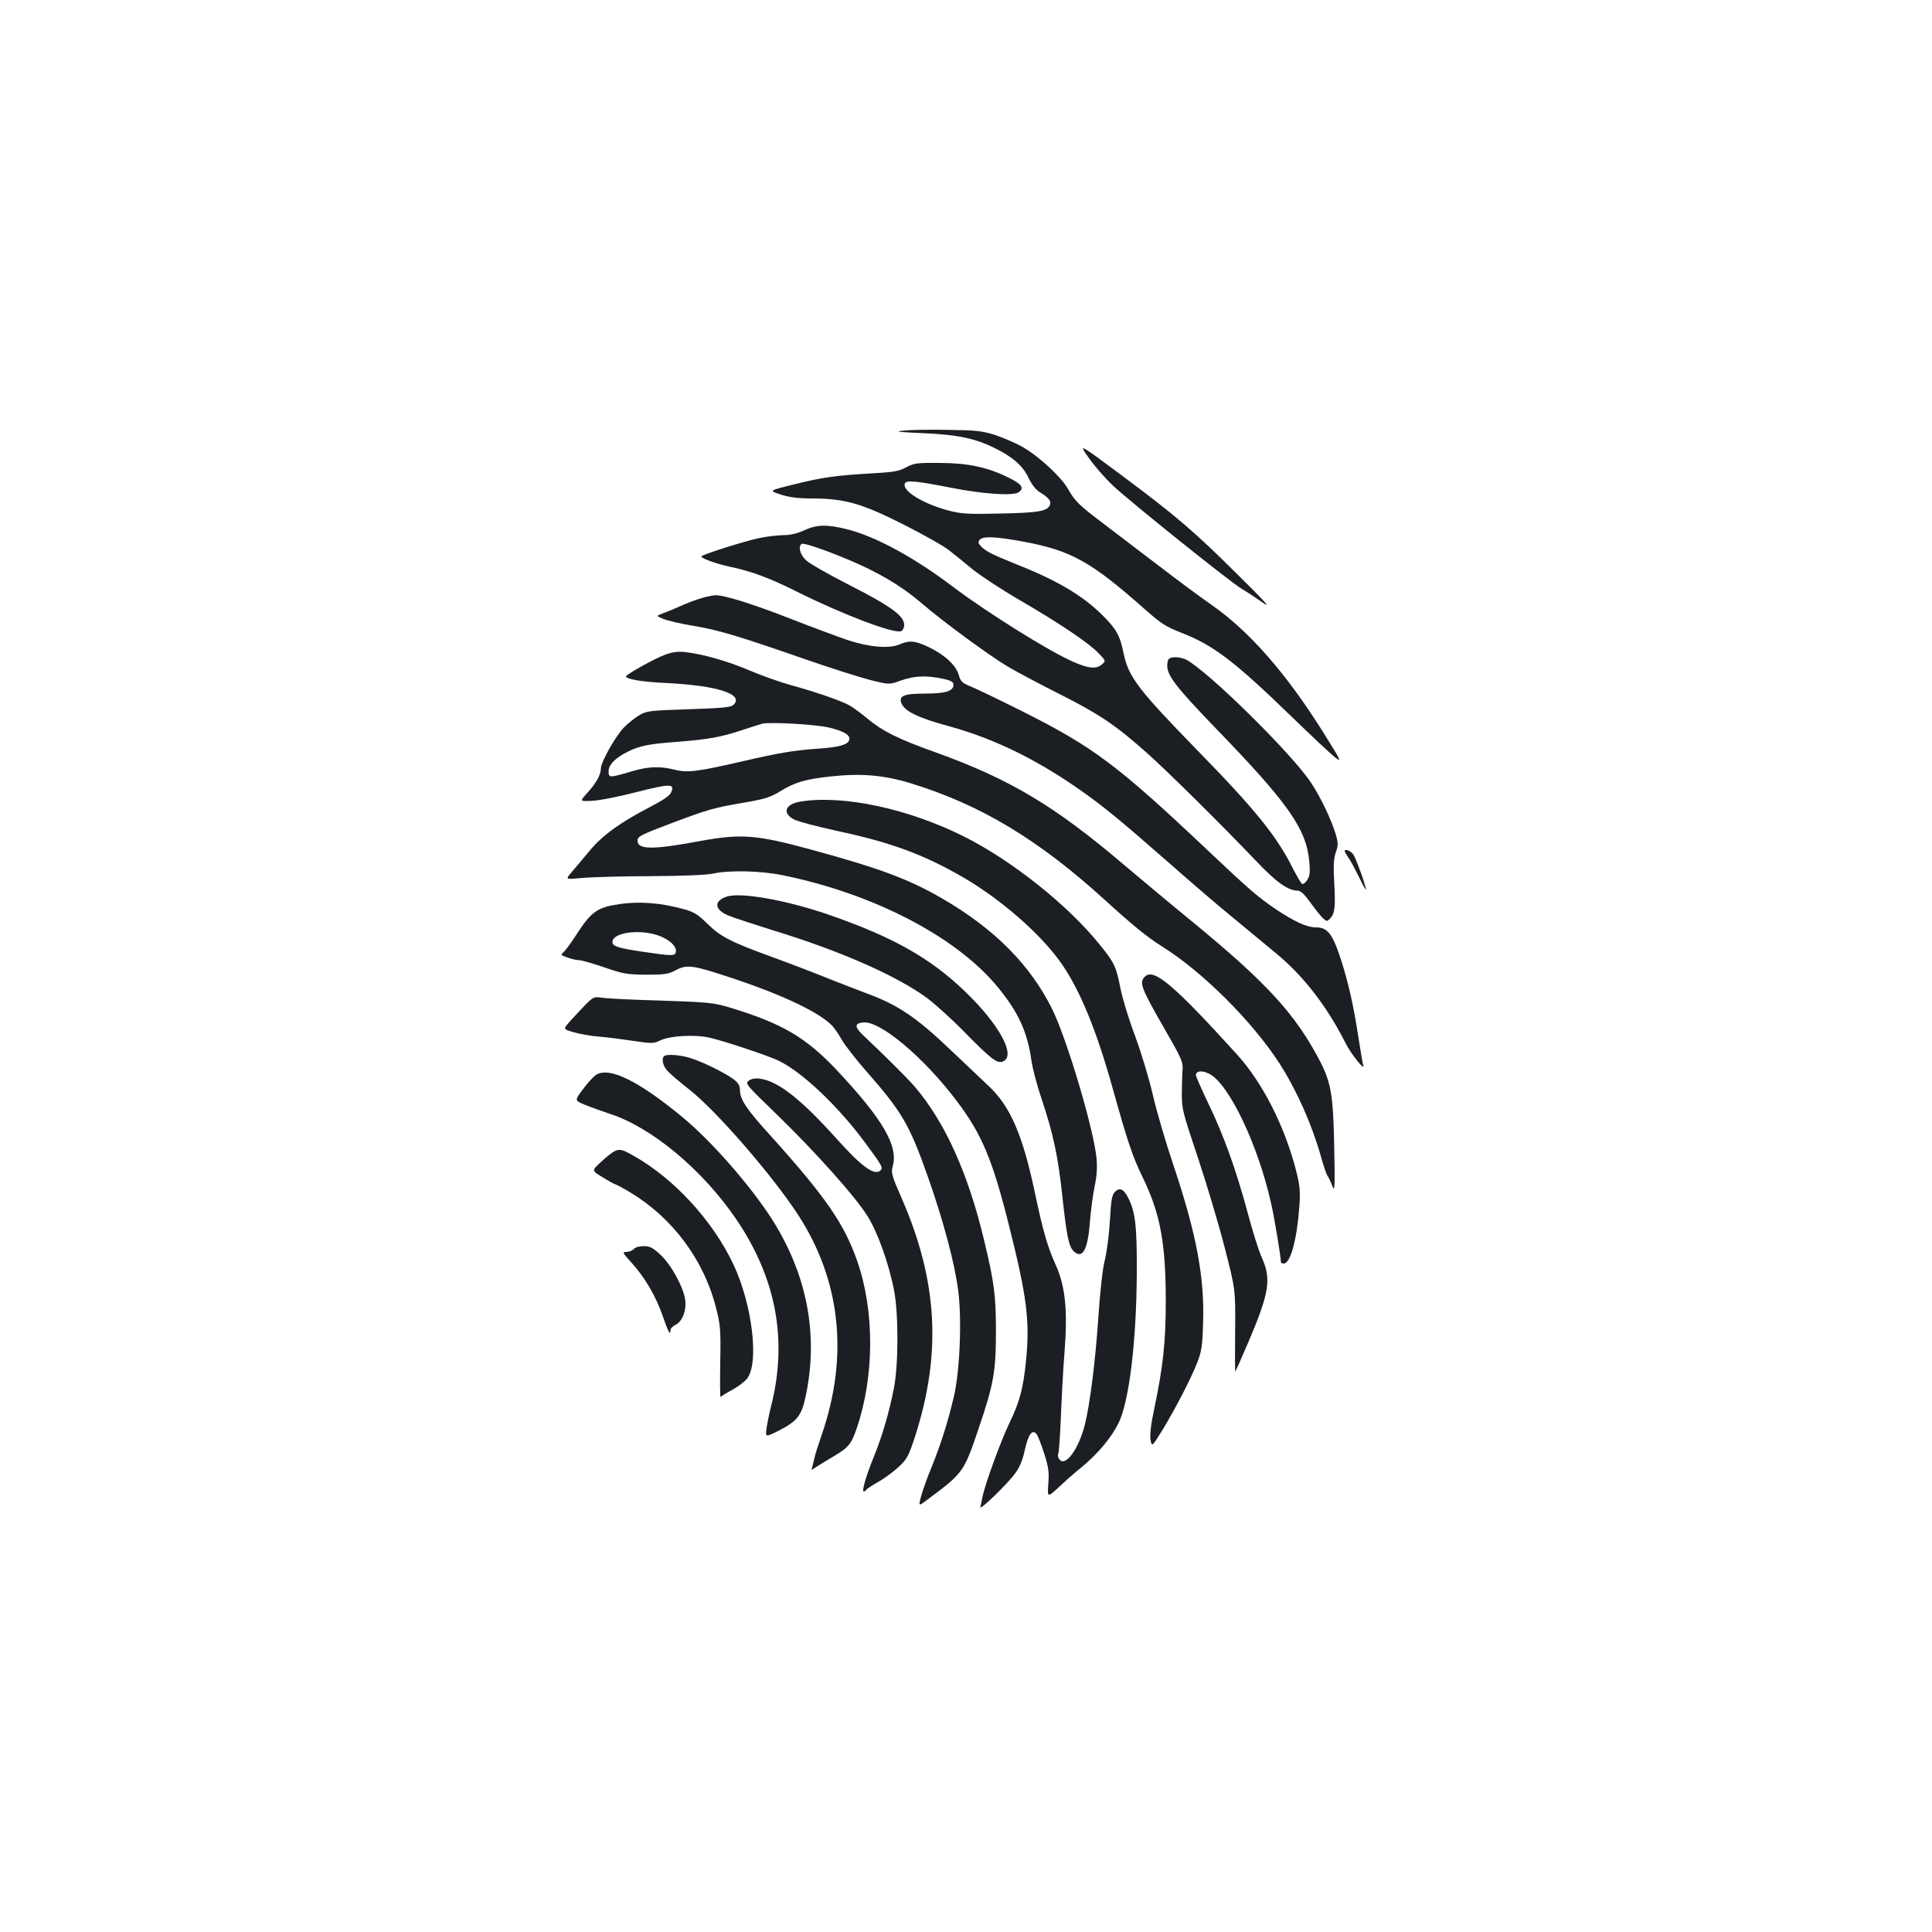 <?xml version="1.0" standalone="no"?>
<!DOCTYPE svg PUBLIC "-//W3C//DTD SVG 20010904//EN"
 "http://www.w3.org/TR/2001/REC-SVG-20010904/DTD/svg10.dtd">
<svg version="1.0" xmlns="http://www.w3.org/2000/svg"
 width="1000pt" height="1000pt" viewBox="0 0 1000 1000"
 preserveAspectRatio="xMidYMid meet">
<g transform="translate(0,1000) scale(0.1,-0.1)"
fill="#1b1f23" stroke="none">
<path d="M4675 7771 c-48 -5 -29 -7 100 -13 178 -7 275 -27 379 -80 90 -45
141 -90 170 -152 17 -35 38 -62 60 -75 44 -27 58 -45 51 -63 -13 -34 -57 -42
-256 -46 -176 -4 -203 -2 -275 17 -135 37 -241 105 -219 141 10 15 62 10 240
-25 169 -33 323 -43 349 -22 29 22 14 42 -56 76 -108 53 -206 74 -353 75 -119
1 -134 -1 -175 -23 -39 -21 -65 -25 -192 -32 -169 -10 -244 -20 -383 -55 -139
-34 -138 -33 -70 -55 41 -13 90 -19 155 -19 171 0 259 -25 475 -134 105 -53
211 -113 237 -134 26 -20 80 -64 121 -98 41 -33 150 -105 243 -159 206 -120
356 -220 409 -275 40 -41 40 -41 16 -61 -28 -23 -68 -19 -147 16 -126 55 -447
256 -623 389 -198 150 -398 259 -545 296 -106 27 -159 25 -224 -5 -37 -17 -72
-25 -110 -25 -32 -1 -86 -7 -122 -15 -74 -15 -300 -87 -300 -95 1 -11 79 -39
155 -55 111 -24 199 -57 345 -130 237 -118 497 -216 534 -202 9 4 16 18 16 32
0 47 -68 97 -280 205 -110 56 -214 115 -230 132 -30 29 -40 71 -20 83 13 8
189 -56 316 -115 123 -58 217 -117 310 -197 103 -89 347 -268 440 -323 45 -27
168 -92 273 -145 202 -102 285 -158 446 -301 106 -94 390 -375 568 -562 106
-111 163 -151 214 -152 15 0 35 -19 66 -62 25 -35 54 -71 65 -81 18 -17 21
-17 36 -2 25 26 29 59 22 185 -5 90 -3 126 8 158 13 37 13 48 0 93 -23 76 -77
190 -127 266 -97 149 -536 581 -648 639 -17 8 -45 14 -62 12 -28 -3 -32 -7
-35 -36 -5 -54 38 -111 250 -331 377 -389 471 -523 485 -693 5 -53 2 -73 -11
-93 -9 -14 -21 -23 -27 -20 -5 4 -26 39 -46 78 -84 169 -196 307 -498 616
-304 312 -354 378 -379 498 -19 94 -37 126 -110 199 -103 102 -234 180 -447
264 -123 50 -154 65 -180 91 -16 16 -18 23 -8 35 17 20 83 17 229 -10 245 -46
347 -103 624 -348 87 -77 111 -92 193 -124 164 -64 272 -146 569 -434 99 -96
199 -190 222 -208 39 -31 36 -24 -63 134 -191 303 -380 518 -575 654 -58 40
-179 130 -270 200 -91 69 -219 167 -285 217 -132 100 -150 117 -188 184 -34
59 -145 163 -228 212 -35 21 -100 49 -144 64 -72 23 -98 26 -250 28 -93 2
-197 0 -230 -4z"/>
<path d="M5634 7632 c28 -41 85 -106 126 -145 93 -87 609 -501 669 -536 24
-14 71 -45 105 -69 48 -34 20 -2 -129 145 -228 226 -312 298 -601 514 -222
165 -222 165 -170 91z"/>
<path d="M3634 6905 c-28 -8 -77 -26 -110 -41 -32 -15 -75 -32 -94 -39 -34
-13 -34 -13 2 -28 21 -9 90 -25 155 -36 132 -22 226 -50 583 -174 135 -47 288
-95 339 -108 94 -23 94 -23 155 -1 67 24 130 27 216 9 44 -10 55 -16 55 -32 0
-32 -42 -45 -146 -45 -113 0 -140 -12 -122 -53 19 -40 87 -73 245 -116 230
-63 448 -169 673 -326 128 -90 203 -151 470 -385 110 -97 254 -221 321 -275
66 -55 168 -139 226 -187 145 -119 266 -276 363 -468 28 -56 102 -148 91 -114
-3 11 -15 79 -26 152 -24 155 -48 263 -85 382 -47 147 -72 180 -135 180 -45 0
-111 30 -205 93 -91 61 -143 106 -350 302 -471 445 -593 537 -965 724 -118 59
-238 117 -266 128 -44 18 -52 25 -62 61 -15 50 -74 104 -156 143 -70 33 -98
36 -152 13 -54 -23 -158 -13 -270 24 -49 17 -181 66 -294 110 -191 75 -344
123 -387 121 -10 0 -41 -6 -69 -14z"/>
<path d="M3442 6611 c-55 -20 -201 -102 -202 -112 0 -14 85 -29 205 -34 268
-13 407 -58 352 -113 -14 -13 -54 -17 -232 -23 -205 -7 -217 -8 -258 -32 -23
-14 -59 -43 -79 -64 -43 -45 -118 -178 -118 -211 0 -32 -25 -77 -71 -127 -39
-43 -39 -43 24 -40 35 1 139 21 231 45 178 45 201 45 179 -3 -7 -16 -45 -41
-105 -72 -156 -81 -248 -147 -314 -226 -32 -39 -75 -89 -94 -112 -35 -40 -35
-40 55 -31 50 4 209 9 355 9 162 1 286 6 319 13 84 19 249 15 361 -8 469 -95
896 -317 1110 -574 111 -134 157 -234 179 -387 6 -41 29 -128 51 -193 62 -184
87 -304 109 -511 22 -202 33 -255 57 -280 46 -45 74 3 85 147 5 62 16 147 25
188 11 52 14 96 10 142 -14 151 -152 615 -229 773 -114 231 -301 419 -573 576
-171 99 -322 155 -674 251 -286 78 -363 84 -581 44 -240 -45 -319 -44 -319 2
0 23 12 29 180 93 184 69 215 78 367 104 112 19 140 28 191 59 76 47 127 62
260 77 160 17 274 8 415 -35 363 -111 665 -293 1011 -609 135 -123 214 -188
291 -236 211 -132 468 -389 608 -606 89 -139 165 -310 213 -477 14 -51 30 -98
35 -104 5 -6 16 -29 24 -50 14 -36 15 -21 11 196 -5 268 -16 334 -72 444 -126
243 -272 404 -655 719 -118 96 -281 233 -364 303 -355 302 -589 442 -970 579
-196 70 -274 109 -351 172 -32 27 -75 59 -94 70 -40 24 -170 69 -310 108 -52
14 -147 48 -211 75 -116 49 -238 84 -334 95 -36 4 -65 0 -103 -14z m845 -376
c82 -19 118 -41 108 -67 -9 -23 -54 -36 -160 -43 -128 -9 -198 -21 -390 -65
-233 -54 -287 -61 -353 -44 -74 19 -136 17 -217 -7 -122 -36 -125 -36 -125 -1
0 33 34 69 99 101 58 30 111 41 253 51 166 13 226 24 336 60 48 16 96 31 107
34 39 10 271 -3 342 -19z"/>
<path d="M4143 5851 c-80 -13 -96 -60 -32 -93 19 -10 118 -36 218 -58 282 -60
449 -122 651 -238 201 -116 413 -301 518 -455 94 -137 179 -344 262 -643 76
-272 101 -348 155 -459 90 -185 119 -338 119 -640 0 -213 -14 -338 -60 -559
-17 -78 -23 -132 -19 -157 7 -39 7 -39 61 48 67 110 149 268 182 353 21 54 26
87 29 200 9 234 -34 463 -152 815 -41 121 -90 288 -109 372 -19 83 -60 217
-90 299 -31 81 -65 191 -76 246 -23 116 -31 134 -109 230 -164 203 -451 432
-699 557 -288 145 -628 218 -849 182z"/>
<path d="M6960 5594 c0 -3 9 -18 20 -34 11 -15 35 -61 55 -101 19 -40 35 -69
35 -63 0 19 -50 157 -65 181 -14 20 -45 32 -45 17z"/>
<path d="M3764 5360 c-70 -22 -68 -67 4 -98 26 -11 130 -45 232 -77 350 -107
643 -236 800 -352 41 -31 129 -110 195 -178 133 -135 165 -160 193 -150 76 24
-13 191 -195 365 -180 173 -375 282 -708 397 -216 74 -447 115 -521 93z"/>
<path d="M3204 5320 c-115 -17 -145 -39 -228 -169 -24 -36 -50 -72 -60 -80
-15 -13 -14 -15 21 -27 21 -8 48 -14 61 -14 13 0 71 -17 130 -37 98 -34 116
-37 217 -38 97 0 115 3 154 24 58 30 87 26 294 -43 262 -87 452 -178 516 -247
12 -13 34 -46 50 -74 16 -27 70 -97 121 -155 189 -215 227 -280 322 -549 81
-229 141 -455 158 -594 19 -152 8 -415 -23 -547 -32 -135 -69 -251 -118 -371
-22 -53 -45 -119 -52 -146 -13 -50 -13 -50 32 -16 187 139 190 143 266 368 79
232 90 297 90 510 -1 183 -8 242 -60 460 -83 350 -203 616 -360 800 -37 43
-143 149 -273 272 -39 38 -38 57 6 61 88 9 315 -182 485 -408 129 -171 184
-301 270 -645 92 -366 108 -491 88 -695 -15 -149 -33 -215 -86 -325 -44 -91
-128 -320 -140 -385 -4 -19 -8 -42 -11 -51 -6 -21 137 116 179 173 24 32 40
69 51 121 18 82 38 110 60 86 7 -8 25 -53 40 -100 23 -73 27 -98 22 -159 -5
-72 -5 -72 53 -19 31 30 86 78 122 107 84 70 153 153 189 227 55 114 92 420
94 775 1 245 -7 317 -45 391 -23 45 -44 54 -68 30 -16 -16 -20 -42 -26 -147
-4 -71 -16 -163 -26 -204 -12 -45 -25 -164 -34 -300 -16 -233 -44 -451 -70
-555 -33 -128 -101 -220 -132 -178 -7 9 -9 21 -6 27 4 6 10 92 14 191 4 99 12
251 19 338 17 212 4 338 -44 446 -44 97 -67 178 -107 366 -64 308 -129 459
-243 565 -38 36 -124 117 -190 180 -183 175 -278 239 -442 299 -44 16 -137 53
-209 81 -71 29 -197 77 -280 107 -211 77 -266 105 -334 172 -47 47 -70 61
-117 74 -120 34 -234 43 -340 27z m221 -169 c49 -22 78 -53 73 -78 -4 -22 -16
-22 -173 1 -126 19 -155 28 -155 50 0 53 158 70 255 27z"/>
<path d="M5926 4945 c-31 -31 -21 -57 106 -278 82 -142 92 -165 89 -201 -2
-23 -3 -79 -4 -126 0 -80 5 -99 81 -325 44 -132 107 -341 139 -465 58 -225 58
-225 56 -439 -1 -117 -1 -212 1 -210 2 2 31 67 64 144 112 262 124 334 73 446
-16 35 -50 143 -75 239 -60 220 -120 389 -202 559 -35 74 -64 139 -64 146 0
22 31 26 67 8 102 -48 255 -368 323 -675 17 -75 49 -269 50 -300 0 -5 7 -8 15
-8 34 0 68 124 80 290 6 81 4 109 -15 185 -58 231 -174 461 -309 609 -328 361
-429 446 -475 401z"/>
<path d="M3024 4793 c-27 -28 -62 -66 -79 -85 -30 -35 -30 -35 25 -51 30 -9
87 -19 125 -22 39 -3 119 -13 178 -22 103 -15 110 -15 145 2 48 24 178 31 251
15 76 -17 314 -96 365 -122 122 -61 302 -232 439 -416 97 -131 100 -137 82
-152 -31 -25 -97 23 -225 166 -186 207 -304 299 -398 311 -24 3 -44 -1 -57
-11 -19 -14 -13 -21 140 -169 197 -190 415 -433 476 -533 52 -83 108 -240 136
-379 24 -122 24 -384 0 -510 -24 -123 -62 -253 -104 -355 -40 -98 -64 -180
-52 -180 4 0 10 4 13 9 3 5 31 23 62 41 31 17 78 52 105 77 44 41 52 56 85
157 138 428 118 802 -66 1227 -55 126 -59 138 -49 174 29 103 -51 241 -287
493 -164 174 -285 245 -563 329 -79 23 -108 26 -351 34 -146 4 -284 11 -306
15 -40 6 -44 4 -90 -43z"/>
<path d="M3437 4533 c-14 -13 -6 -49 16 -74 12 -14 65 -60 118 -101 139 -110
427 -442 560 -646 221 -340 263 -733 121 -1142 -16 -47 -33 -98 -36 -115 -4
-16 -9 -38 -12 -49 -6 -17 -5 -17 22 2 16 10 55 34 87 53 79 46 94 65 122 148
91 268 92 604 3 861 -68 196 -164 335 -457 660 -119 131 -151 180 -151 229 0
22 -9 36 -32 54 -43 32 -148 85 -217 108 -54 19 -131 25 -144 12z"/>
<path d="M3083 4435 c-12 -8 -42 -41 -66 -73 -43 -58 -43 -58 7 -79 28 -12 88
-33 132 -48 218 -70 483 -292 657 -549 206 -306 265 -625 177 -969 -10 -40
-20 -91 -23 -114 -5 -42 -5 -42 62 -9 99 51 120 78 142 183 63 300 12 596
-150 871 -101 173 -321 430 -482 564 -234 195 -389 270 -456 223z"/>
<path d="M3175 4038 c-11 -6 -41 -30 -66 -54 -47 -43 -47 -43 11 -78 32 -20
61 -36 65 -36 3 0 37 -18 74 -40 220 -131 383 -349 446 -595 24 -93 26 -114
23 -287 -2 -102 -1 -183 2 -179 3 4 29 21 58 36 30 16 64 42 77 57 66 78 30
383 -69 594 -108 227 -307 444 -517 562 -61 35 -74 37 -104 20z"/>
<path d="M3280 3535 c-7 -8 -24 -15 -37 -15 -23 0 -22 -3 26 -56 67 -73 127
-175 161 -275 29 -84 40 -104 40 -75 0 9 11 21 25 28 35 16 58 71 52 126 -7
65 -71 184 -128 237 -40 37 -55 45 -87 45 -23 0 -45 -6 -52 -15z"/>
</g>
</svg>
